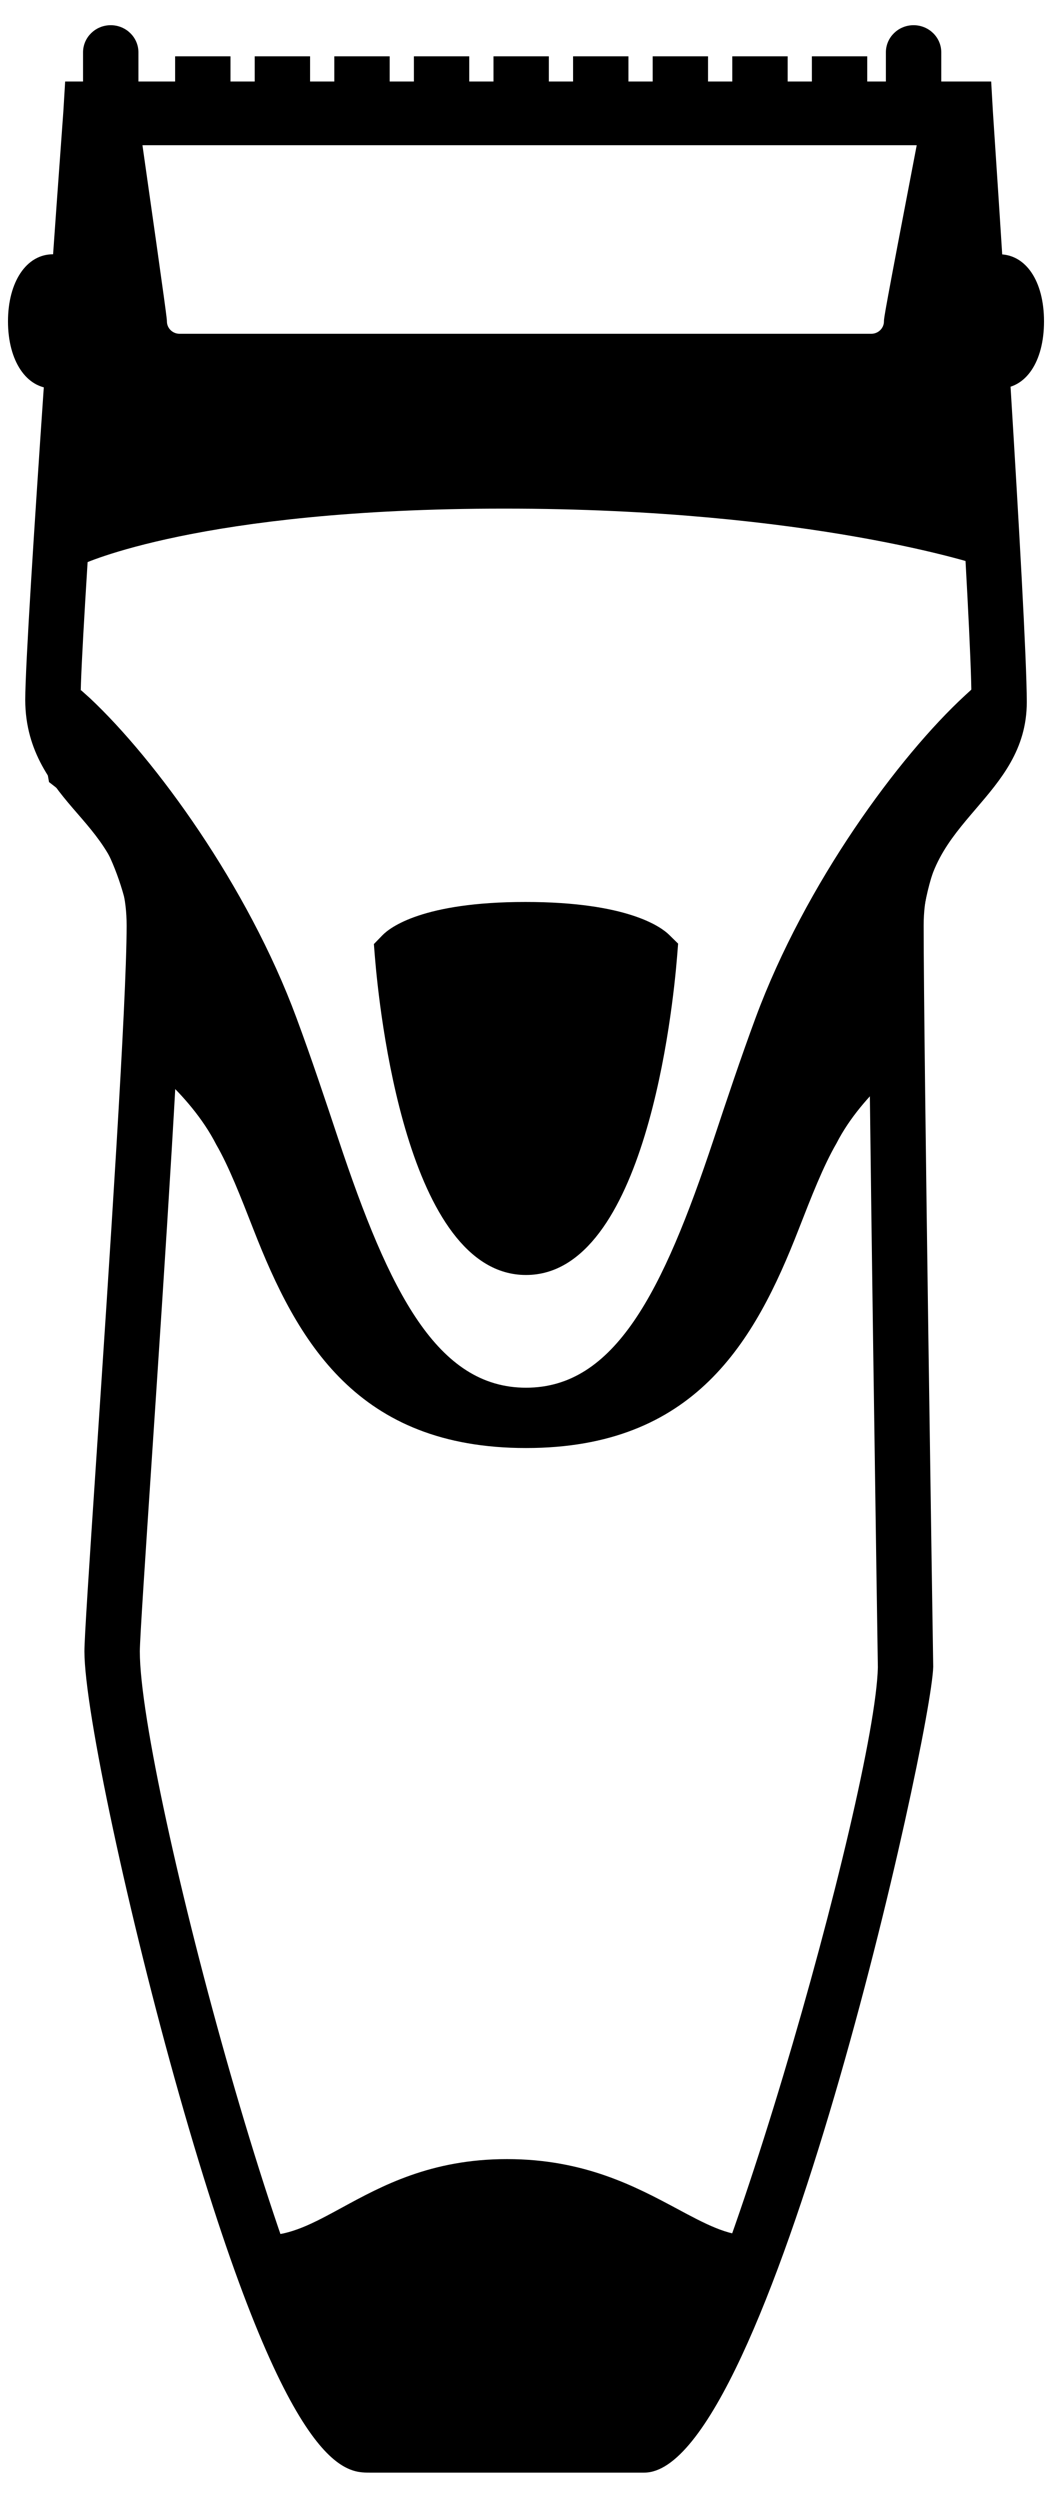 <?xml version="1.0" encoding="UTF-8" standalone="no"?>
<svg width="32px" height="76px" viewBox="0 0 32 76" version="1.1" xmlns="http://www.w3.org/2000/svg" xmlns:xlink="http://www.w3.org/1999/xlink" xmlns:sketch="http://www.bohemiancoding.com/sketch/ns">
    <!-- Generator: Sketch 3.4.4 (17249) - http://www.bohemiancoding.com/sketch -->
    <title>shaver</title>
    <desc>Created with Sketch.</desc>
    <defs></defs>
    <g id="Page-1" stroke="none" stroke-width="1" fill="none" fill-rule="evenodd" sketch:type="MSPage">
        <g id="Desktop-HD" sketch:type="MSArtboardGroup" transform="translate(-276, -1308)" fill="#000000">
            <g id="Услуги" sketch:type="MSLayerGroup" transform="translate(63, 1130)">
                <g id="Парикмахерские-+-Oval-1-+-Удаление-+-Oval-1-Copy-+-Премиум-+-Oval-1-Copy-2" transform="translate(0, 177)" sketch:type="MSShapeGroup">
                    <g id="Удаление-+-Oval-1-Copy" transform="translate(190, 1)">
                        <g id="shaver" transform="translate(23, 0)">
                            <g id="Group">
                                <g>
                                    <rect id="Rectangle-path" x="5.327" y="1.712" width="1.684" height="1.524"></rect>
                                    <rect id="Rectangle-path" x="7.748" y="1.712" width="1.684" height="1.524"></rect>
                                    <rect id="Rectangle-path" x="10.169" y="1.712" width="1.684" height="1.524"></rect>
                                    <rect id="Rectangle-path" x="12.59" y="1.712" width="1.684" height="1.524"></rect>
                                    <rect id="Rectangle-path" x="15.011" y="1.712" width="1.684" height="1.524"></rect>
                                    <rect id="Rectangle-path" x="17.432" y="1.712" width="1.684" height="1.524"></rect>
                                    <rect id="Rectangle-path" x="19.853" y="1.712" width="1.684" height="1.524"></rect>
                                    <rect id="Rectangle-path" x="22.275" y="1.712" width="1.684" height="1.524"></rect>
                                    <rect id="Rectangle-path" x="24.696" y="1.712" width="1.684" height="1.524"></rect>
                                    <path d="M1.608,11.811 C0.804,11.811 0.243,10.972 0.243,9.771 C0.243,8.57 0.804,7.731 1.608,7.731 C2.427,7.731 2.976,8.551 2.976,9.771 C2.976,10.991 2.427,11.811 1.608,11.811 L1.608,11.811 Z" id="Shape"></path>
                                    <path d="M30.391,11.811 C29.586,11.811 29.024,10.972 29.024,9.771 C29.024,8.57 29.586,7.731 30.391,7.731 C31.208,7.731 31.757,8.551 31.757,9.771 C31.757,10.991 31.208,11.811 30.391,11.811 L30.391,11.811 Z" id="Shape"></path>
                                    <path d="M18.862,73.961 C17.737,73.358 17.85,74.04 16.129,73.961 C16.006,73.955 15.551,73.961 15.422,73.961 C13.537,73.961 12.285,73.335 11.138,73.961 C10.184,74.48 9.266,69.662 8.035,69.662 L8.035,67.968 C8.839,67.968 9.529,67.592 10.404,67.116 C11.61,66.459 13.111,65.642 15.422,65.642 C17.775,65.642 19.338,66.48 20.595,67.152 C21.446,67.609 22.118,67.968 22.809,67.968 L22.809,69.662 C21.698,69.662 19.836,74.482 18.862,73.961 Z" id="Shape"></path>
                                    <path d="M7.708,37.374 C7.322,36.385 6.957,35.452 6.579,34.801 C5.754,33.185 4.115,32.055 4.099,32.045 C4.099,32.045 4.864,26.393 1.743,23.973 L1.491,23.777 L1.436,23.467 C1.151,21.86 1.224,21.582 1.474,21.29 L1.726,20.996 L2.47,20.988 L2.739,21.229 C4.719,23.088 7.528,26.921 9.017,30.944 C9.475,32.178 9.893,33.435 10.298,34.651 C11.844,39.294 13.304,42.19 16.001,42.19 C18.698,42.19 20.158,39.295 21.704,34.652 C22.108,33.435 22.528,32.177 22.984,30.944 C24.502,26.844 27.349,22.991 29.352,21.145 L29.596,20.921 L30.436,20.92 L30.675,21.357 C30.913,21.796 30.666,22.158 30.547,22.332 C29.111,24.435 28.516,25.973 28.269,26.892 C27.71,28.984 27.901,32.044 27.901,32.044 C27.885,32.055 26.248,33.185 25.444,34.761 C25.043,35.451 24.68,36.385 24.294,37.374 C22.958,40.801 21.127,44.024 16.001,44.024 C10.875,44.024 9.044,40.8 7.708,37.374 Z" id="Shape"></path>
                                    <path d="M15.336,15.463 C6.077,15.463 2.509,17.153 2.475,17.17 L2.475,10.311 C2.629,10.234 5.855,11.583 15.602,11.583 C25.293,11.583 29.425,9.681 29.641,9.756 L29.889,17.212 C29.837,17.194 24.704,15.463 15.336,15.463 Z" id="Shape"></path>
                                    <path d="M16,38.763 C12.37,38.763 11.533,30.688 11.402,29.07 L11.373,28.702 L11.632,28.435 C11.863,28.197 12.859,27.422 15.982,27.422 C19.094,27.422 20.115,28.186 20.353,28.42 L20.627,28.689 L20.597,29.069 C20.467,30.688 19.629,38.763 16,38.763 L16,38.763 Z" id="Shape"></path>
                                    <path d="M5.461,11.8 C4.704,11.8 4.041,11.399 3.68,10.802 C3.497,10.5 2.531,10.57 2.531,10.193 C2.509,10.029 2.864,6.041 2.531,3.703 L2.397,2.762 L29.916,2.762 L29.727,3.742 C29.294,5.99 29.425,9.613 29.351,10.058 C29.316,11.148 27.621,11.8 26.503,11.8 L5.461,11.8 Z M4.333,4.415 C5.077,9.63 5.077,9.702 5.077,9.771 C5.077,9.979 5.25,10.148 5.462,10.148 L26.503,10.148 C26.715,10.148 26.888,9.979 26.888,9.771 C26.888,9.674 26.888,9.603 27.885,4.415 L4.333,4.415 L4.333,4.415 Z" id="Shape"></path>
                                    <path d="M31.233,21.347 C31.233,18.836 30.244,4.016 30.202,3.392 L30.15,2.478 L28.632,2.478 L28.632,1.592 C28.632,1.136 28.255,0.766 27.789,0.766 C27.324,0.766 26.947,1.136 26.947,1.592 L26.947,2.478 L4.211,2.478 L4.211,1.592 C4.211,1.136 3.833,0.766 3.368,0.766 C2.903,0.766 2.526,1.136 2.526,1.592 L2.526,2.478 L1.982,2.478 L1.927,3.388 C1.879,4.031 0.768,19.254 0.768,21.277 C0.768,22.87 1.608,23.874 2.349,24.727 C3.122,25.618 3.852,26.477 3.852,28.137 C3.852,30.477 3.325,38.405 2.94,44.188 C2.702,47.759 2.568,49.804 2.568,50.205 C2.568,51.993 3.916,58.28 5.453,63.693 C8.719,75.201 10.49,75.174 11.245,75.174 L19.597,75.174 C23.367,75.174 28.336,52.769 28.387,50.671 C28.383,50.481 28.096,31.747 28.096,28.139 C28.096,26.441 28.869,25.544 29.687,24.588 C30.446,23.699 31.233,22.786 31.233,21.347 L31.233,21.347 Z M28.397,23.534 C27.512,24.568 26.413,25.855 26.413,28.154 C26.413,31.774 26.701,50.537 26.703,50.693 C26.615,54.394 21.514,72.435 19.526,73.581 L11.314,73.591 C9.258,72.778 4.253,54.112 4.253,50.209 C4.253,49.843 4.424,47.275 4.621,44.304 C5.007,38.498 5.537,30.549 5.537,28.154 C5.537,25.886 4.481,24.669 3.632,23.692 C2.948,22.903 2.453,22.19 2.453,21.205 C2.453,19.494 3.32,7.435 3.552,4.13 L28.574,4.13 C28.782,7.435 29.549,19.071 29.549,21.205 C29.549,22.004 29.133,22.673 28.397,23.534 L28.397,23.534 Z" id="Shape"></path>
                                </g>
                            </g>
                        </g>
                    </g>
                </g>
            </g>
        </g>
    </g>
</svg>